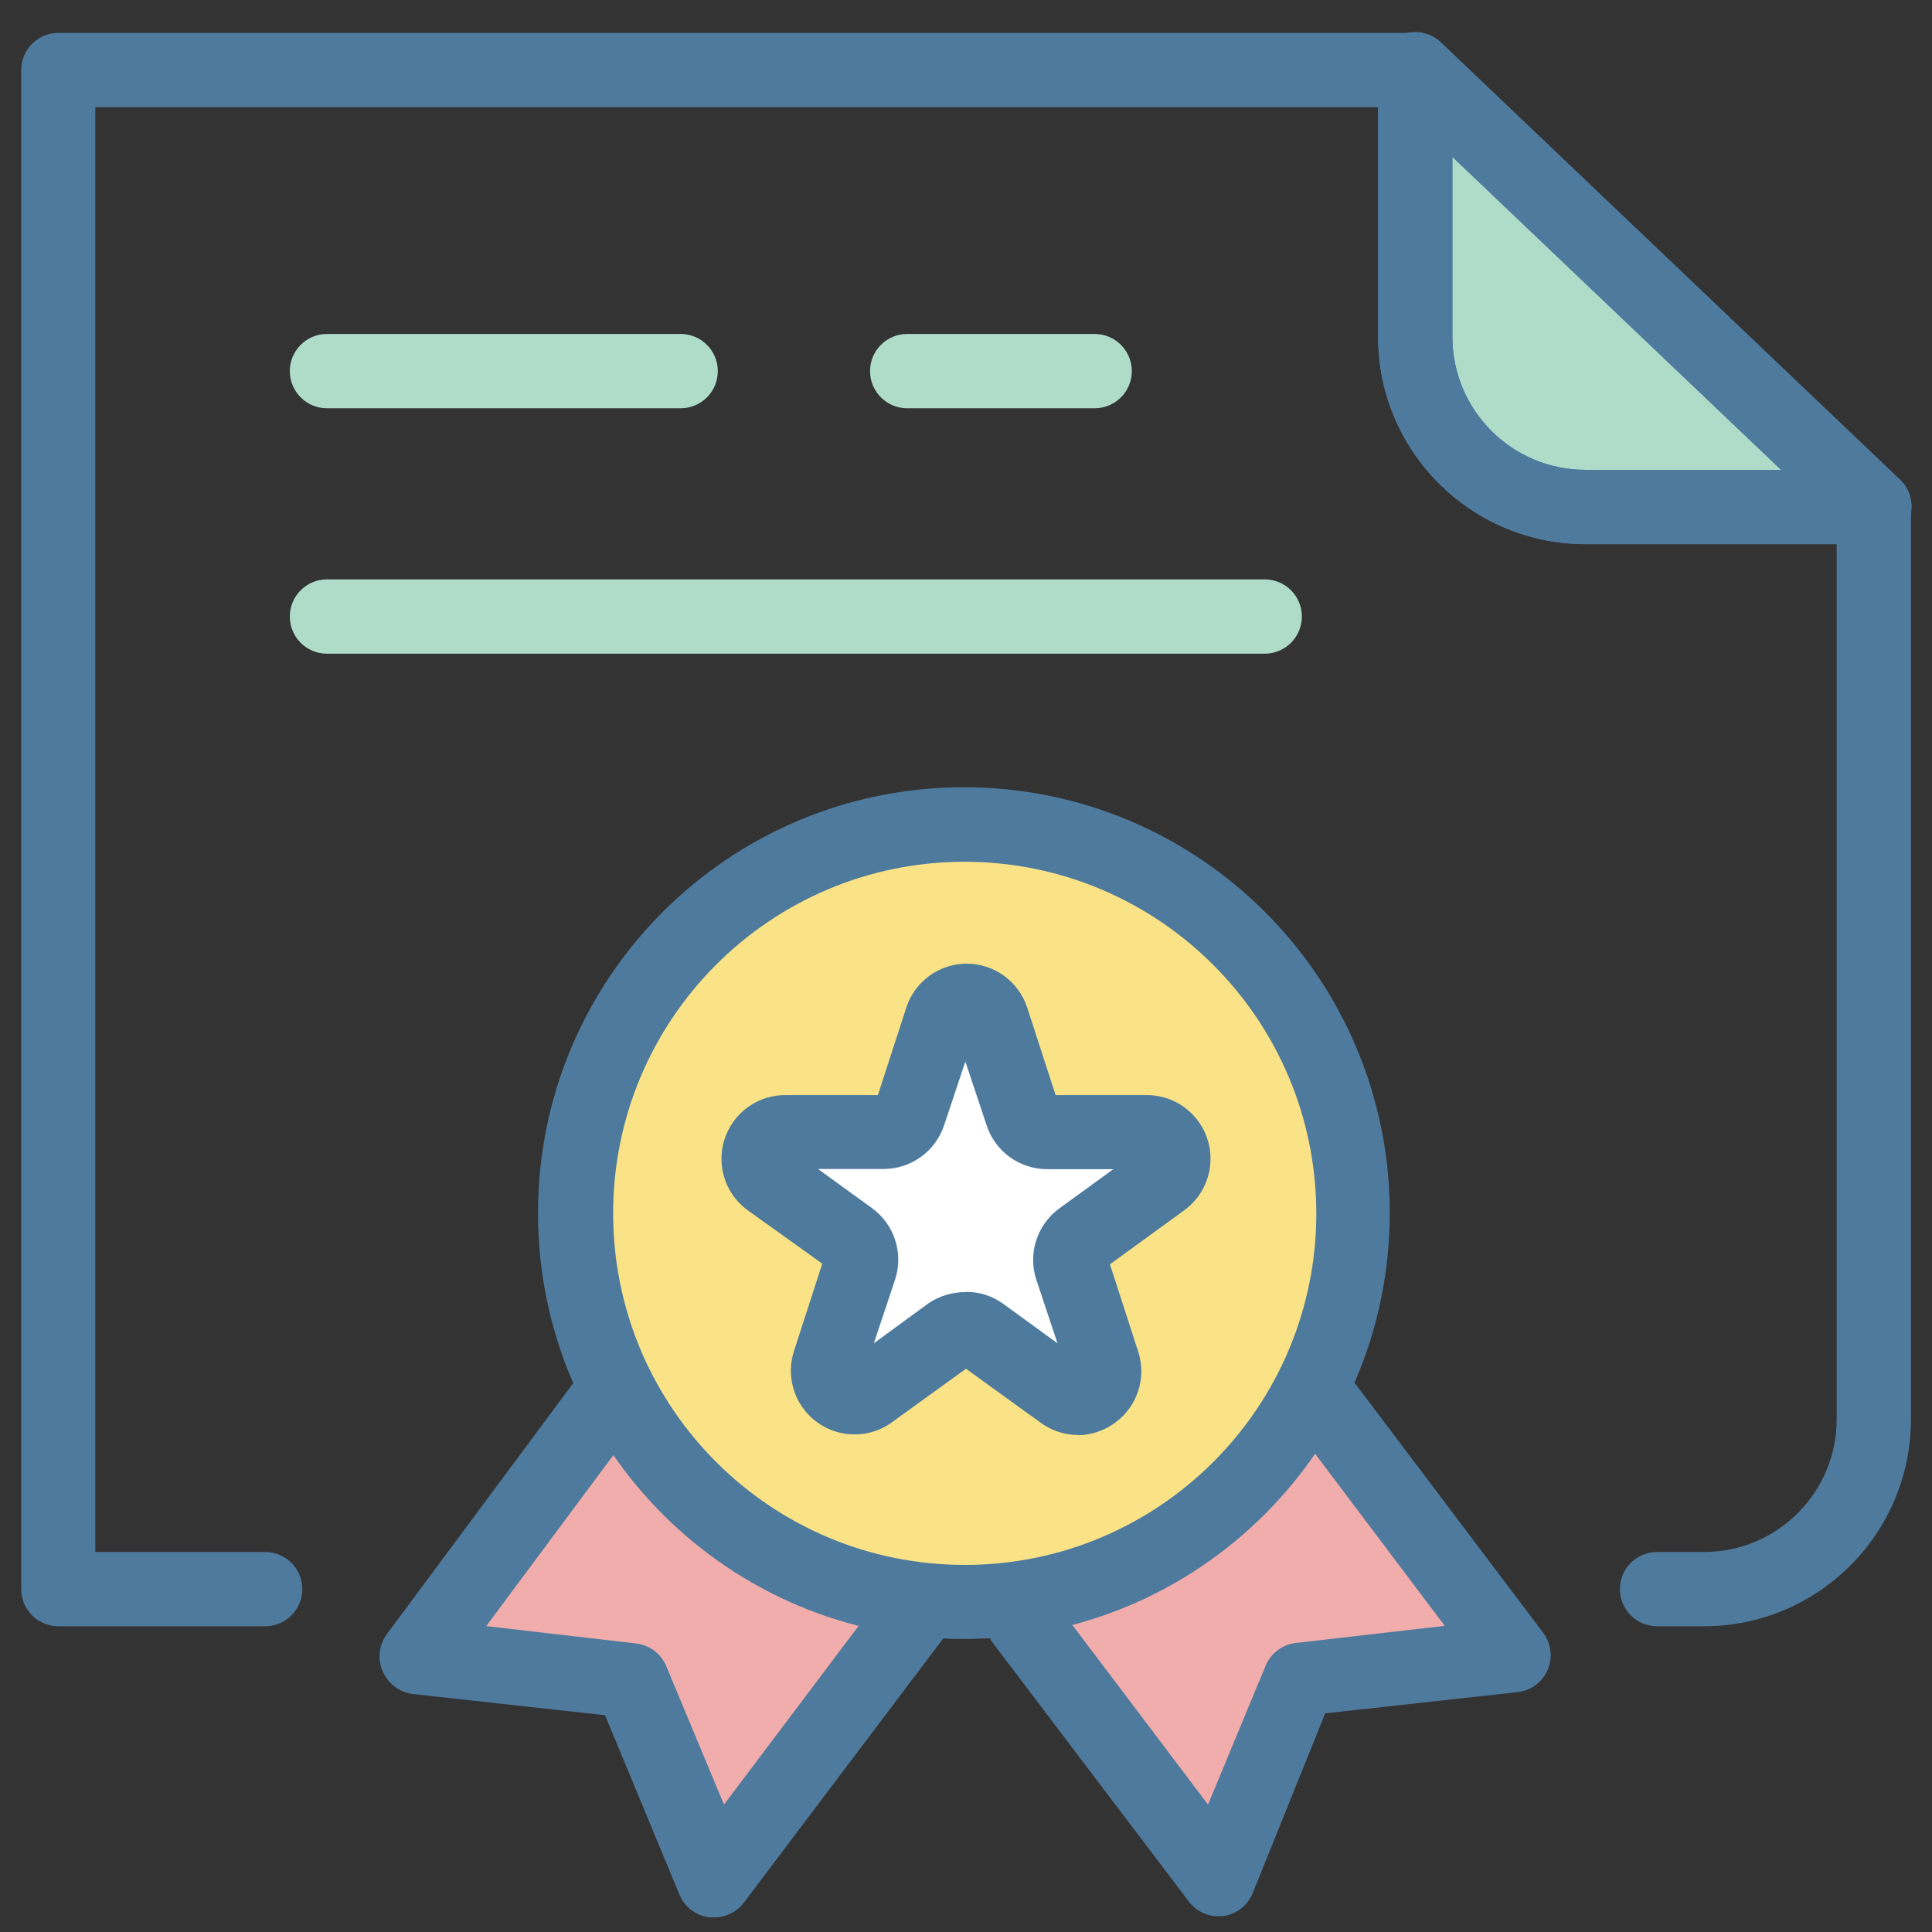 <svg id="Layer_1" enable-background="new 0 0 91 91" height="512" viewBox="0 0 91 91" width="512" xmlns="http://www.w3.org/2000/svg"><rect x="0" y="0" width="91" height="91" fill="#333333" stroke="none"/><g><path d="m88.26 23.88-21.6-20.58v12.58c0 4.418 3.582 8 8 8z" fill="#afdcc9"/><path d="m88.26 25.63h-13.59c-5.384-.005-9.749-4.366-9.76-9.75v-12.58c-.02-.966.748-1.766 1.714-1.785.483-.01.948.18 1.286.525l21.6 20.57c.69.676.702 1.784.025 2.475-.326.332-.77.521-1.235.525zm-19.85-18.24v8.49c.011 3.451 2.809 6.245 6.26 6.25h9.22z" fill="#4e7a9e"/><path d="m62.03 65.68 9.3 12.33-10.09 1.16-3.9 9.39-9.81-13.01z" fill="#f0adab"/><path d="m28.88 65.59-9.21 12.42 10.09 1.16 3.89 9.39 9.82-13.01z" fill="#f0adab"/><path d="m33.65 90.31h-.22c-.64-.068-1.19-.483-1.43-1.08l-3.5-8.44-9.07-1c-.958-.125-1.634-1.003-1.509-1.962.039-.301.156-.586.339-.828l9.22-12.42c.555-.762 1.617-.94 2.39-.4l14.58 9.92c.798.545 1.004 1.634.459 2.432-.016.023-.032.046-.049.068l-9.81 13c-.328.444-.847.708-1.4.71zm-10.77-13.69 7.08.81c.632.074 1.175.483 1.42 1.07l2.72 6.56 6.9-9.06-11.71-8z" fill="#4e7a9e"/><path d="m45.4 38.84c-10.112 0-18.31 8.198-18.31 18.31s8.198 18.31 18.31 18.31 18.31-8.198 18.31-18.31c.006-10.107-8.183-18.304-18.29-18.31-.007 0-.013 0-.02 0z" fill="#fae386"/><path d="m54.66 55.58-3.81 2.77c-.439.314-.621.878-.45 1.39l1.46 4.49c.213.651-.141 1.351-.792 1.565-.384.126-.804.057-1.128-.185l-3.8-2.77c-.438-.319-1.032-.319-1.47 0l-3.81 2.77c-.578.368-1.344.197-1.712-.38-.189-.297-.243-.661-.148-1l1.45-4.49c.171-.512-.011-1.076-.45-1.39l-3.81-2.77c-.552-.414-.664-1.198-.25-1.75.232-.309.594-.494.98-.5h4.71c.539.006 1.02-.338 1.19-.85l1.4-4.48c.22-.654.928-1.007 1.583-.787.371.125.663.416.787.787l1.41 4.48c.168.508.644.851 1.18.85h4.71c.684-.029 1.262.502 1.291 1.187.018.42-.178.82-.521 1.063z" fill="#fff"/><path d="m59.57 30.79h-44.17c-.966 0-1.75-.784-1.75-1.75s.784-1.75 1.75-1.75h44.17c.966 0 1.75.784 1.75 1.75s-.784 1.75-1.75 1.75z" fill="#afdcc9"/><path d="m32.06 19.23h-16.66c-.966 0-1.75-.784-1.75-1.75s.784-1.75 1.75-1.75h16.66c.966 0 1.75.784 1.75 1.75s-.783 1.75-1.75 1.75z" fill="#afdcc9"/><path d="m51.56 19.23h-8.83c-.966 0-1.75-.784-1.75-1.75s.784-1.75 1.75-1.75h8.83c.966 0 1.75.784 1.75 1.75s-.784 1.75-1.75 1.75z" fill="#afdcc9"/><g fill="#4e7a9e"><path d="m80.26 76.6h-2.21c-.966 0-1.75-.784-1.75-1.75s.784-1.75 1.75-1.75h2.21c3.452 0 6.25-2.798 6.25-6.25v-43c0-.966.784-1.75 1.75-1.75s1.75.784 1.75 1.75v43c-.006 5.382-4.368 9.744-9.75 9.75z"/><path d="m12.45 76.6h-9.71c-.963-.006-1.74-.787-1.74-1.75v-71.55c0-.963.777-1.744 1.74-1.75h63.92c.966 0 1.75.784 1.75 1.75s-.784 1.75-1.75 1.75h-62.17v68.05h8c.966 0 1.75.784 1.75 1.75s-.784 1.75-1.75 1.75z"/><path d="m88.26 25.63h-13.59c-5.384-.005-9.749-4.366-9.76-9.75v-12.58c-.02-.966.748-1.766 1.714-1.785.483-.01.948.18 1.286.525l21.6 20.57c.69.676.702 1.784.025 2.475-.326.332-.77.521-1.235.525zm-19.85-18.24v8.49c.011 3.451 2.809 6.245 6.26 6.25h9.22z"/><path d="m57.34 90.26c-.528-.015-1.021-.268-1.34-.69l-9.27-12.23c-.557-.79-.368-1.882.422-2.439.753-.531 1.788-.387 2.368.329l7.38 9.77 2.72-6.56c.244-.568.768-.967 1.38-1.05l7.05-.81-7.45-9.89c-.609-.751-.493-1.853.258-2.461.751-.609 1.853-.493 2.461.258.025.03.048.062.071.094l9.3 12.33c.581.773.425 1.87-.348 2.45-.249.187-.543.304-.852.34l-9.07 1-3.42 8.479c-.24.583-.775.991-1.4 1.07z"/><path d="m33.65 90.26h-.22c-.639-.07-1.188-.485-1.43-1.08l-3.5-8.43-9.07-1c-.96-.109-1.651-.975-1.542-1.936.035-.306.149-.597.332-.844l9.26-12.47c.577-.776 1.674-.937 2.45-.36s.937 1.674.36 2.45l-7.41 10 7.08.82c.632.074 1.175.483 1.42 1.07l2.72 6.52 7.43-9.86c.557-.79 1.649-.979 2.439-.422s.979 1.649.422 2.439c-.023.032-.046.063-.071.094l-9.27 12.3c-.327.445-.847.708-1.4.709z"/><path d="m45.4 77.2c-11.079 0-20.06-8.981-20.06-20.06s8.981-20.06 20.06-20.06 20.06 8.981 20.06 20.06v.01c-.017 11.07-8.99 20.039-20.06 20.05zm0-36.61c-9.146.022-16.542 7.454-16.52 16.6s7.454 16.542 16.6 16.52c9.13-.022 16.52-7.43 16.52-16.56-.011-9.157-7.443-16.571-16.6-16.56zm5.38 27c-.641-.001-1.265-.208-1.78-.59l-3.5-2.53-3.5 2.53c-1.346.966-3.22.658-4.186-.688-.551-.768-.708-1.75-.424-2.652l1.34-4.14-3.52-2.52c-1.337-.979-1.626-2.856-.647-4.193.569-.776 1.475-1.232 2.437-1.227h4.35l1.34-4.13c.405-1.226 1.549-2.056 2.84-2.06 1.295 0 2.444.83 2.85 2.06l1.34 4.13h4.28c1.657-.009 3.008 1.326 3.017 2.983.005.962-.451 1.868-1.227 2.437l-3.51 2.55 1.34 4.14c.383 1.221-.051 2.55-1.08 3.31-.508.381-1.125.591-1.76.6zm-5.27-6.74c.625-.004 1.235.193 1.74.56l2.56 1.86-1-3c-.399-1.228.032-2.573 1.07-3.34l2.56-1.86h-3.12c-1.298-.001-2.448-.836-2.85-2.07l-1-3-1 3c-.406 1.23-1.555 2.06-2.85 2.06h-3.09l2.55 1.85c1.05.767 1.487 2.124 1.08 3.36l-1 3 2.54-1.86c.531-.368 1.164-.56 1.81-.55z"/></g></g></svg>